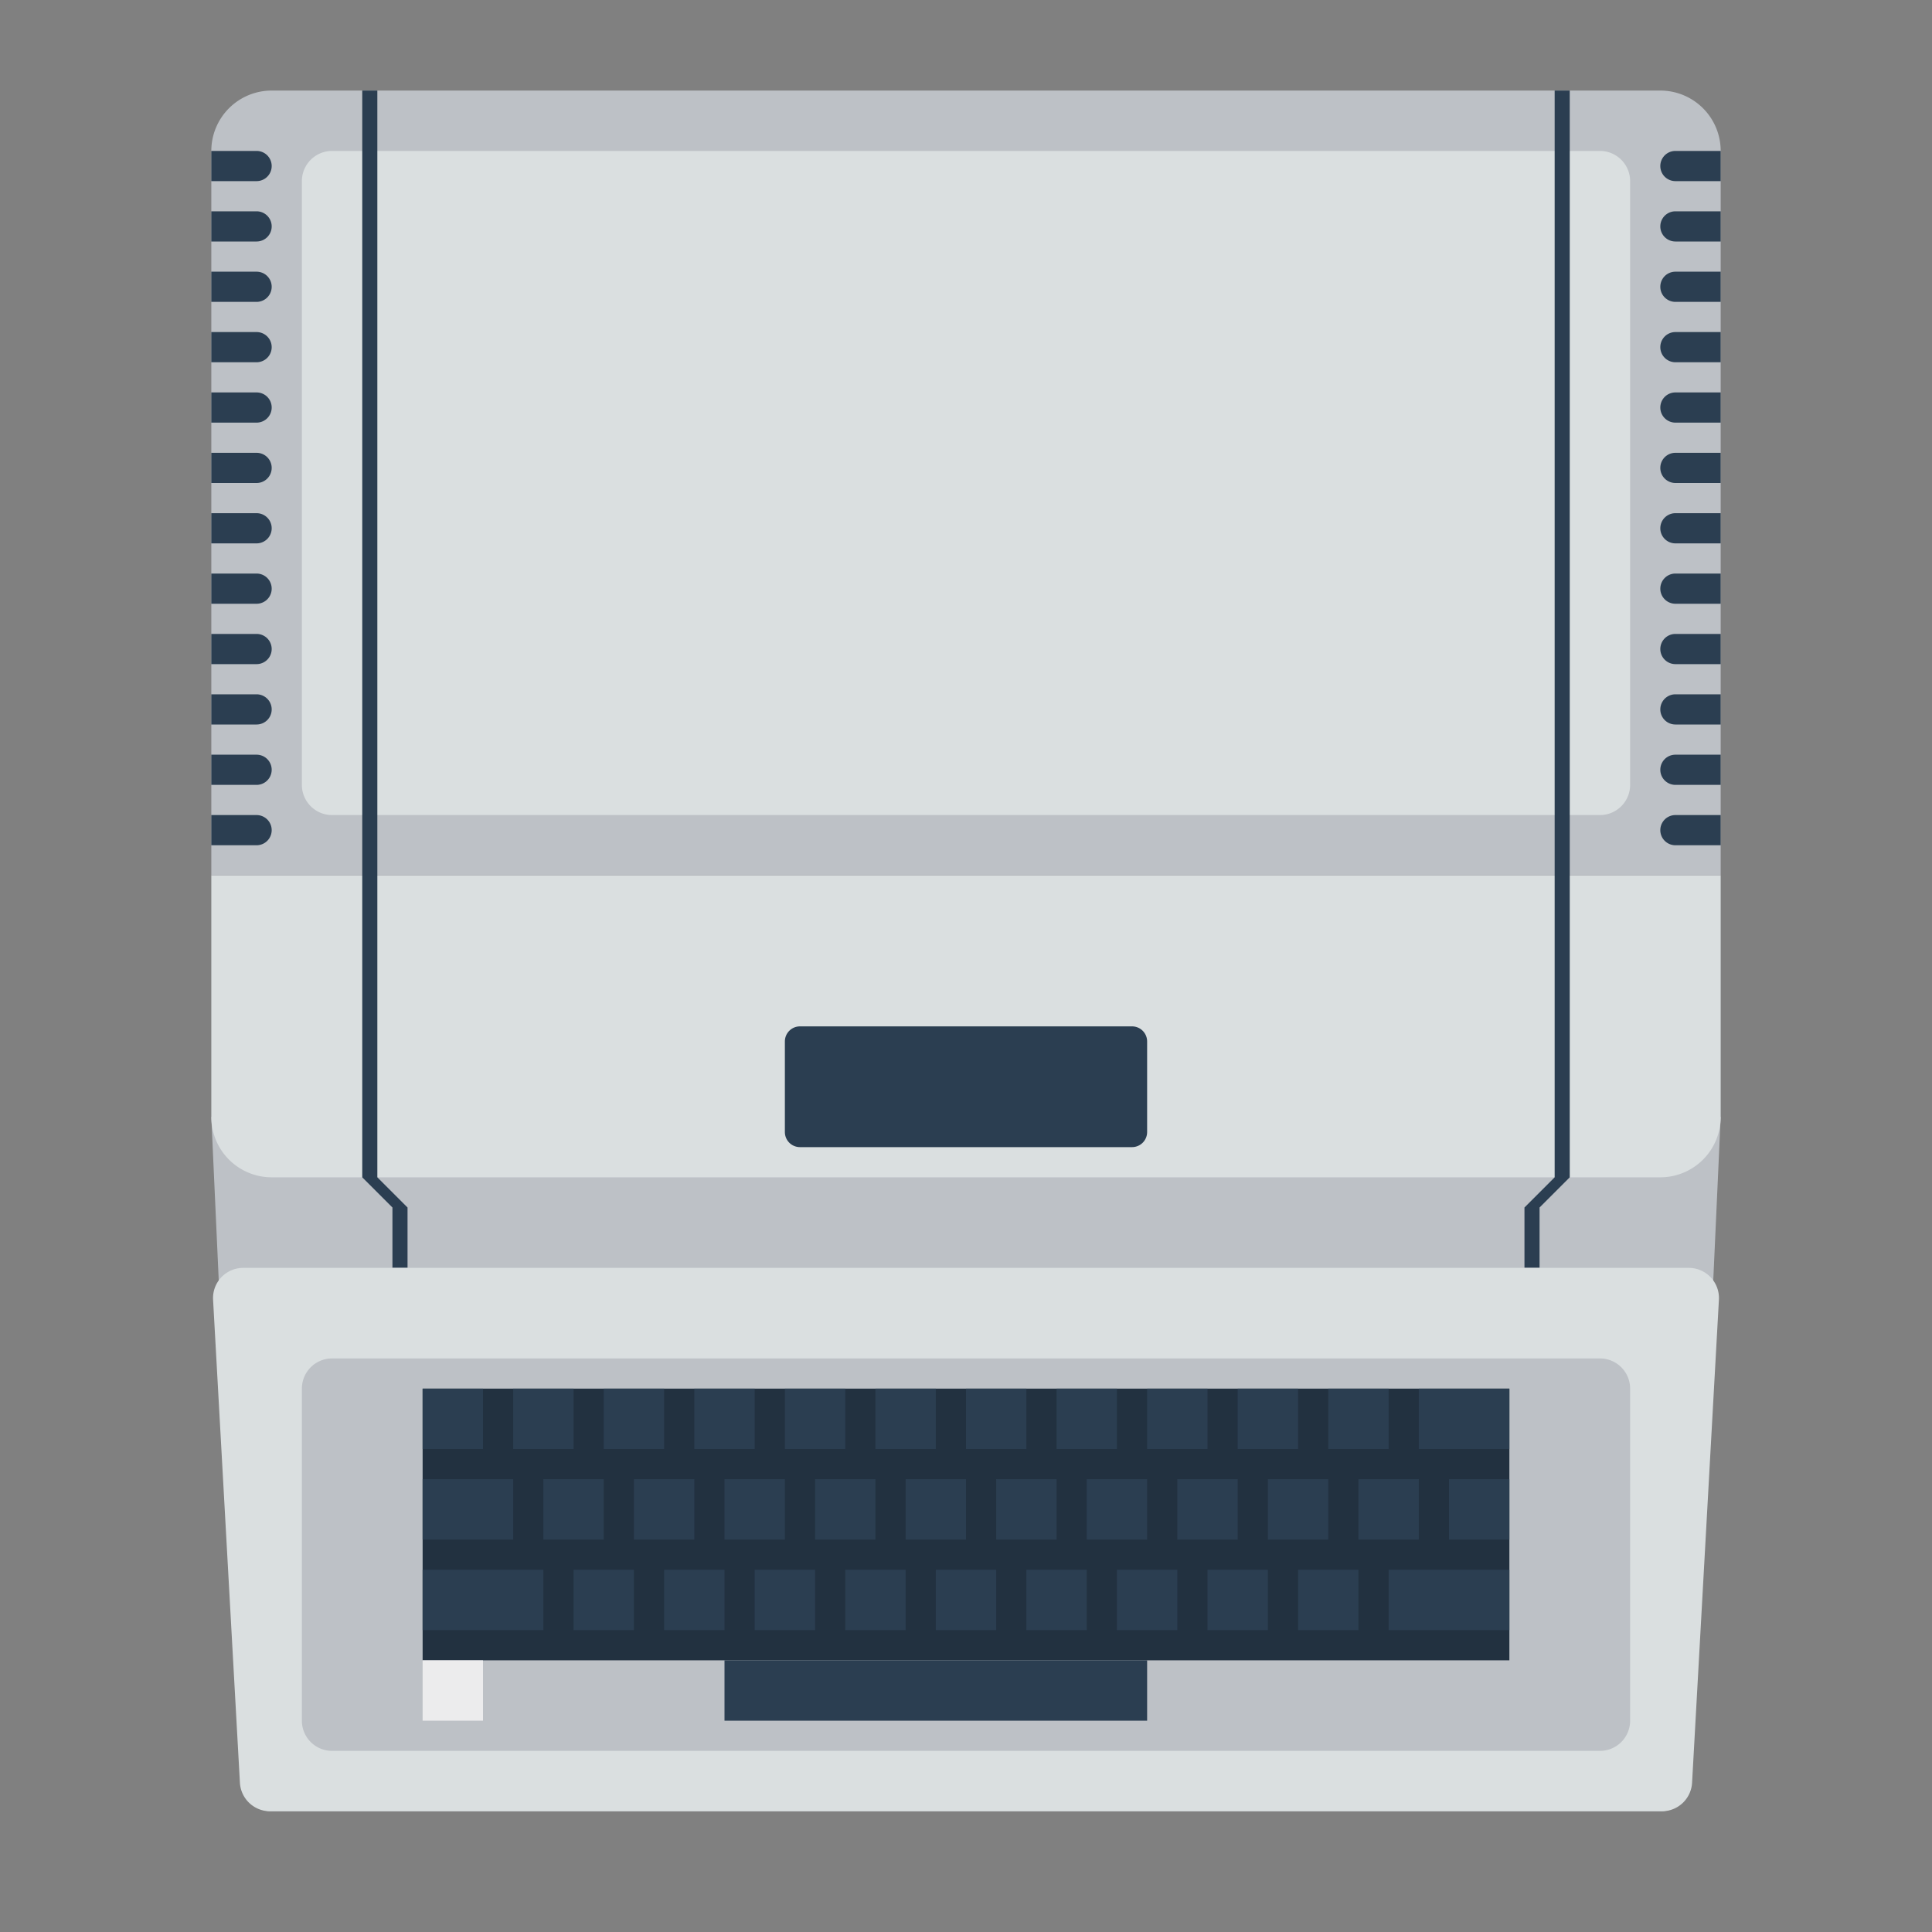 <svg xmlns="http://www.w3.org/2000/svg" viewBox="0 0 256 256"><rect x="0" y="0" width="256" height="256" fill="#808080" stroke="none"/><path fill="#bdc1c6" d="M220 240H36a4 4 0 0 1-4-4l-4-88h200l-4 88a4 4 0 0 1-4 4"/><path fill="#dadfe0" d="M220 156H36a8 8 0 0 1-8-8v-32h200v32a8 8 0 0 1-8 8"/><path fill="#bdc1c6" d="M228 116H28V20a8 8 0 0 1 8-8h184a8 8 0 0 1 8 8z"/><path fill="#dadfe0" d="M212 108H44a4 4 0 0 1-4-4V24a4 4 0 0 1 4-4h168a4 4 0 0 1 4 4v80a4 4 0 0 1-4 4"/><path fill="#2b3e51" d="M48 12h2v144h-2zm158 0h2v144h-2zM34 24h-6v-4h6a2 2 0 1 1 0 4m0 8h-6v-4h6a2 2 0 1 1 0 4m0 8h-6v-4h6a2 2 0 1 1 0 4m0 8h-6v-4h6a2 2 0 1 1 0 4m0 8h-6v-4h6a2 2 0 1 1 0 4m0 8h-6v-4h6a2 2 0 1 1 0 4m0 8h-6v-4h6a2 2 0 1 1 0 4m0 8h-6v-4h6a2 2 0 1 1 0 4m0 8h-6v-4h6a2 2 0 1 1 0 4m0 8h-6v-4h6a2 2 0 1 1 0 4m0 8h-6v-4h6a2 2 0 1 1 0 4m0 8h-6v-4h6a2 2 0 1 1 0 4m188-88h6v-4h-6a2 2 0 1 0 0 4m0 8h6v-4h-6a2 2 0 1 0 0 4m0 8h6v-4h-6a2 2 0 1 0 0 4m0 8h6v-4h-6a2 2 0 1 0 0 4m0 8h6v-4h-6a2 2 0 1 0 0 4m0 8h6v-4h-6a2 2 0 1 0 0 4m0 8h6v-4h-6a2 2 0 1 0 0 4m0 8h6v-4h-6a2 2 0 1 0 0 4m0 8h6v-4h-6a2 2 0 1 0 0 4m0 8h6v-4h-6a2 2 0 1 0 0 4m0 8h6v-4h-6a2 2 0 1 0 0 4m0 8h6v-4h-6a2 2 0 1 0 0 4m-72 40h-44a2 2 0 0 1-2-2v-12a2 2 0 0 1 2-2h44a2 2 0 0 1 2 2v12a2 2 0 0 1-2 2m-98 8h2v8h-2zm150 0h2v8h-2zm-154-4 4 4h2l-4-4zm154 4 4-4h2l-4 4z"/><path fill="#dadfe0" d="M220.216 240H35.784a4 4 0 0 1-3.994-3.778l-3.556-64A4 4 0 0 1 32.228 168h191.543a4 4 0 0 1 3.994 4.222l-3.556 64a4 4 0 0 1-3.993 3.778"/><path fill="#bdc1c6" d="M212 232H44a4 4 0 0 1-4-4v-44a4 4 0 0 1 4-4h168a4 4 0 0 1 4 4v44a4 4 0 0 1-4 4"/><path fill="#223140" d="M56 184h144v36H56z"/><path fill="#2b3e51" d="M56 184h8v8h-8zm0 12h12v8H56zm0 12h16v8H56zm40 12h56v8H96zm-28-36h8v8h-8zm4 12h8v8h-8zm4 12h8v8h-8zm12 0h8v8h-8zm12 0h8v8h-8zm12 0h8v8h-8zm12 0h8v8h-8zm12 0h8v8h-8zm12 0h8v8h-8zm12 0h8v8h-8zm12 0h8v8h-8zm12 0h16v8h-16zM84 196h8v8h-8zm12 0h8v8h-8zm12 0h8v8h-8zm12 0h8v8h-8zm12 0h8v8h-8zm12 0h8v8h-8zm12 0h8v8h-8zm12 0h8v8h-8zm12 0h8v8h-8zm12 0h8v8h-8zM80 184h8v8h-8zm12 0h8v8h-8zm12 0h8v8h-8zm12 0h8v8h-8zm12 0h8v8h-8zm12 0h8v8h-8zm12 0h8v8h-8zm12 0h8v8h-8zm12 0h8v8h-8zm12 0h12v8h-12z"/><path fill="#ececed" d="M56 220h8v8h-8z"/></svg>
